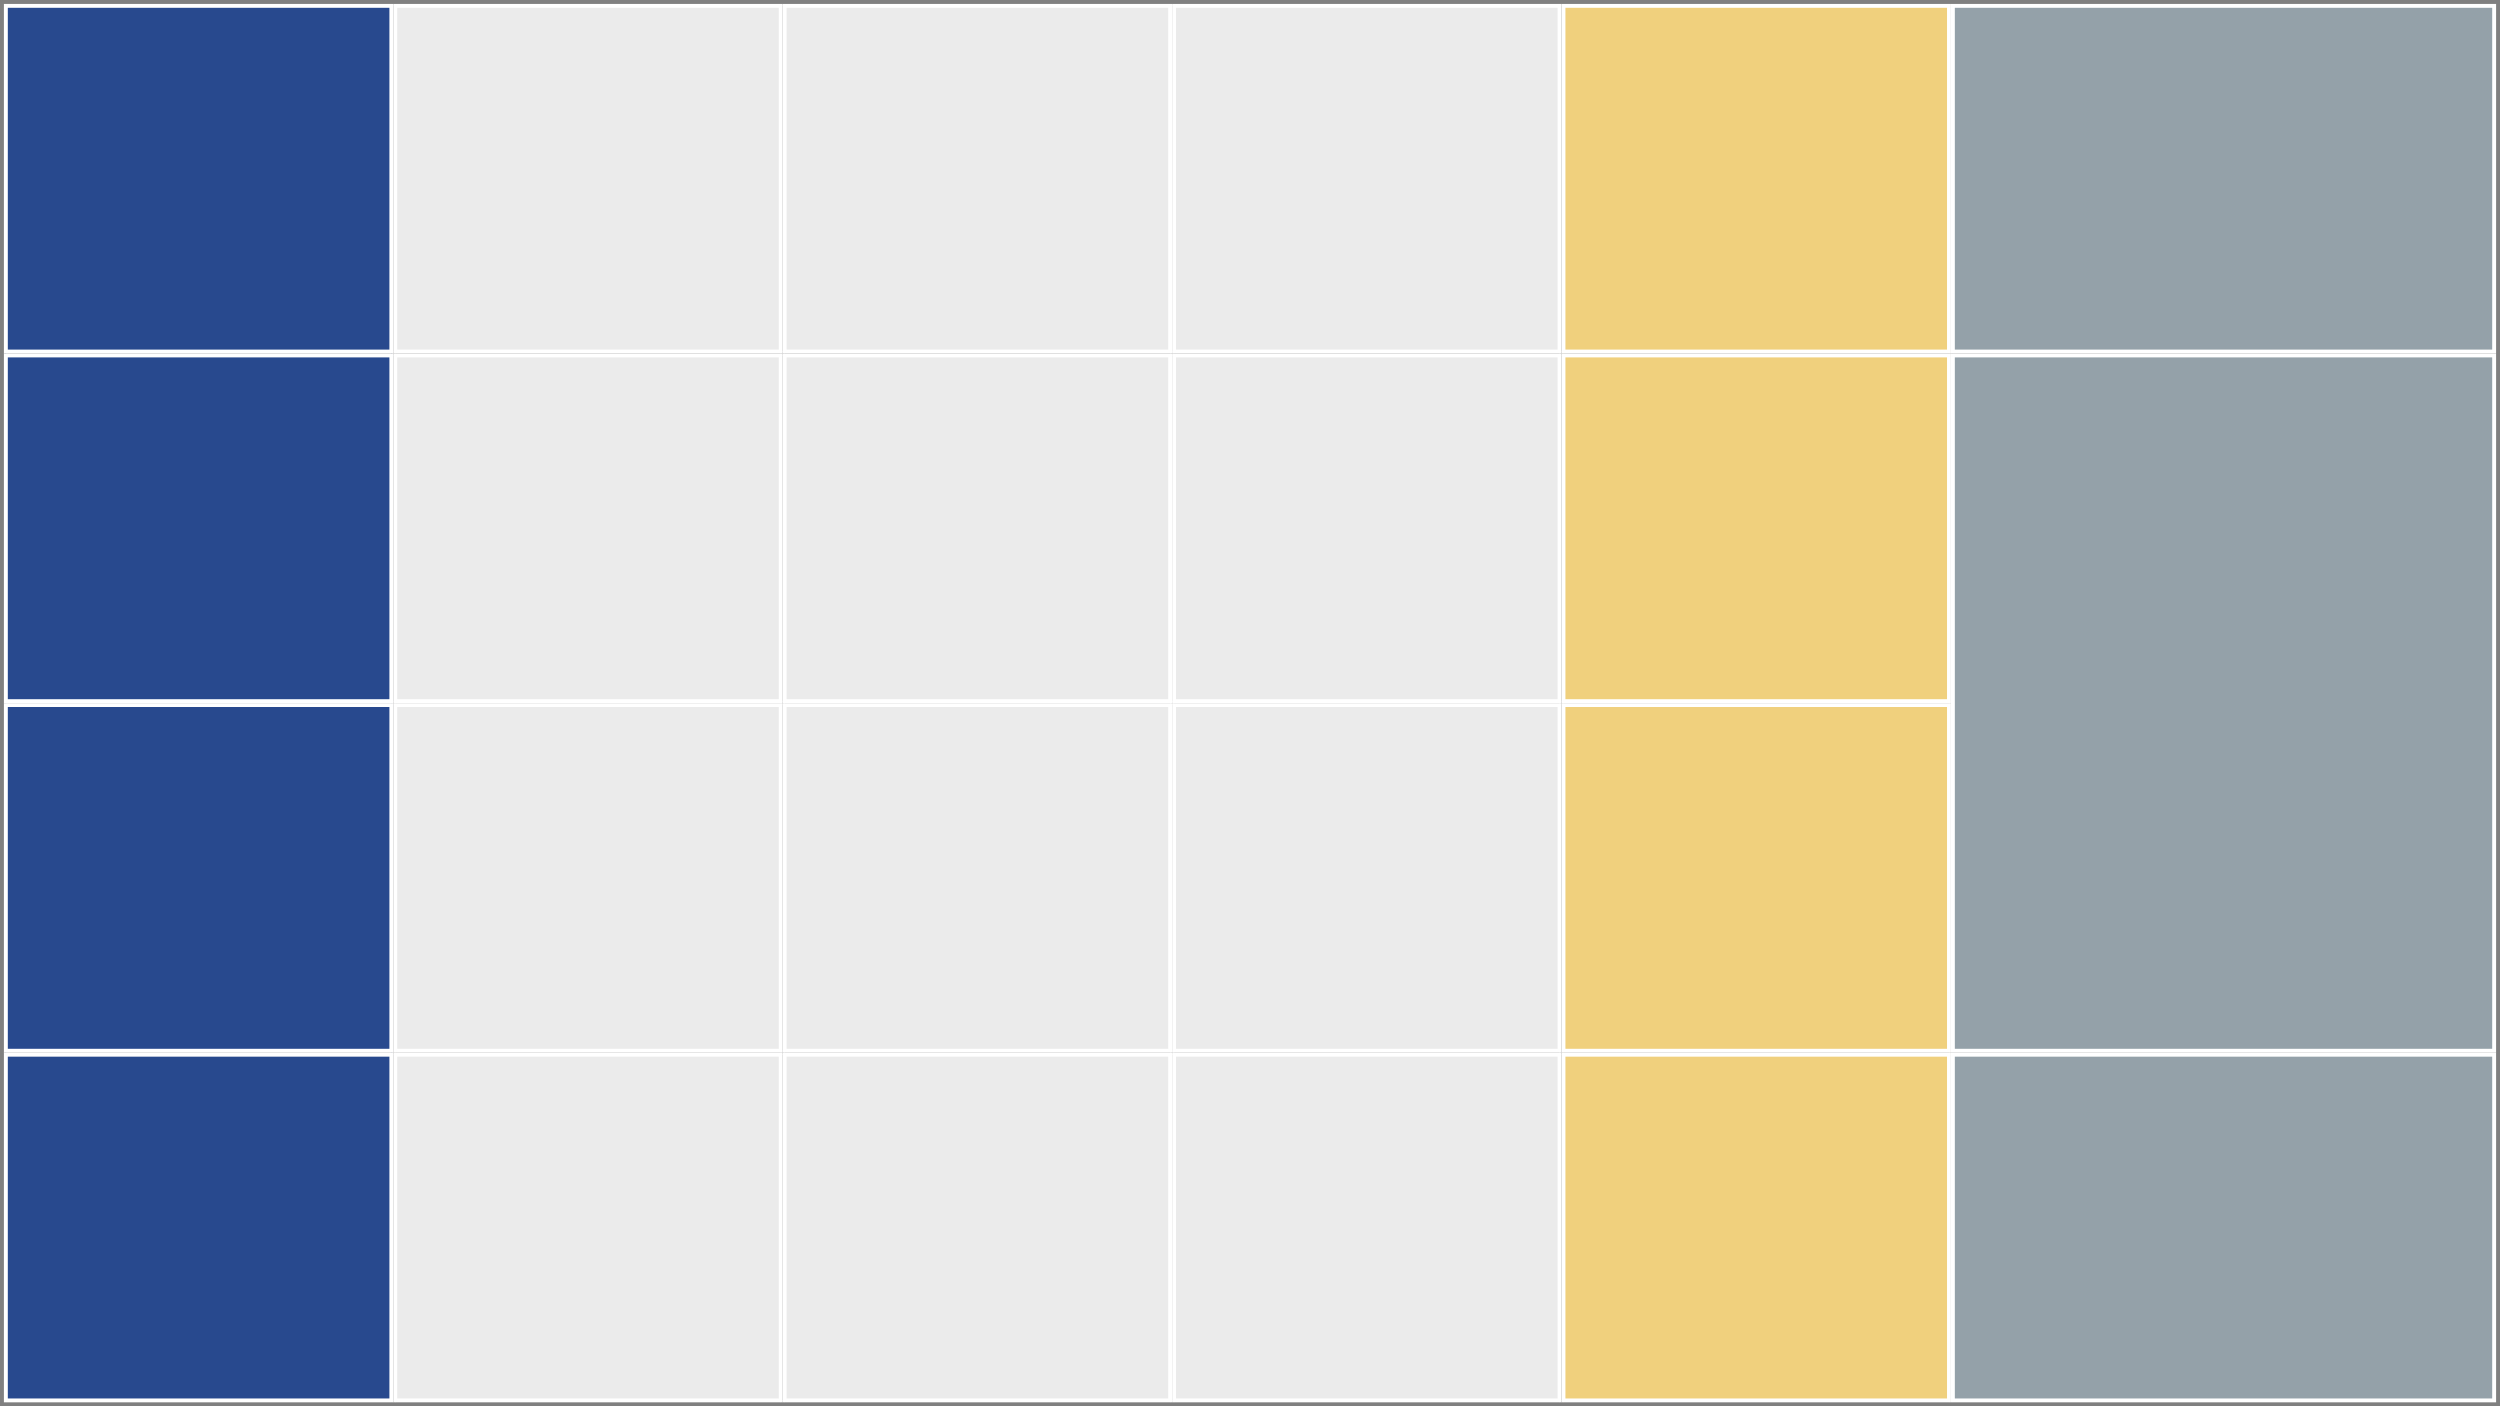 <?xml version="1.0" encoding="UTF-8"?>
<svg xmlns="http://www.w3.org/2000/svg" xmlns:xlink="http://www.w3.org/1999/xlink" width="320pt" height="180pt" viewBox="0 0 320 180" version="1.2">
<rect x="0" y="0" width="320" height="180" fill="#808080" stroke="none"/>
<defs>
<clipPath id="clip1">
  <path d="M 0.5 0.5 L 50.344 0.5 L 50.344 45.25 L 0.5 45.25 Z M 0.5 0.5 "/>
</clipPath>
<clipPath id="clip2">
  <path d="M -19.75 -19.75 L 70.594 -19.75 L 70.594 65.5 L -19.75 65.5 Z M 0.5 0.75 L 50.344 0.75 L 50.094 0.5 L 50.094 45.25 L 50.344 45 L 0.5 45 L 0.75 45.25 L 0.75 0.5 Z M 0.5 0.25 L 0.25 0.25 L 0.25 45.5 L 50.594 45.5 L 50.594 0.25 Z M 0.5 0.25 "/>
</clipPath>
<clipPath id="clip3">
  <path d="M 0.5 0.5 L 50.344 0.5 L 50.344 45.25 L 0.5 45.25 Z M 0.5 0.5 "/>
</clipPath>
<clipPath id="clip4">
  <path d="M 0.5 45.25 L 50.344 45.25 L 50.344 90 L 0.5 90 Z M 0.5 45.25 "/>
</clipPath>
<clipPath id="clip5">
  <path d="M -19.75 25 L 70.594 25 L 70.594 110.25 L -19.75 110.25 Z M 0.5 45.5 L 50.344 45.5 L 50.094 45.25 L 50.094 90 L 50.344 89.75 L 0.5 89.75 L 0.75 90 L 0.75 45.25 Z M 0.5 45 L 0.25 45 L 0.25 90.25 L 50.594 90.25 L 50.594 45 Z M 0.5 45 "/>
</clipPath>
<clipPath id="clip6">
  <path d="M 0.5 45.25 L 50.344 45.25 L 50.344 90 L 0.5 90 Z M 0.5 45.25 "/>
</clipPath>
<clipPath id="clip7">
  <path d="M 0.5 90 L 50.344 90 L 50.344 134.75 L 0.5 134.75 Z M 0.5 90 "/>
</clipPath>
<clipPath id="clip8">
  <path d="M -19.75 69.75 L 70.594 69.75 L 70.594 155 L -19.75 155 Z M 0.5 90.25 L 50.344 90.25 L 50.094 90 L 50.094 134.75 L 50.344 134.5 L 0.5 134.5 L 0.75 134.75 L 0.75 90 Z M 0.5 89.75 L 0.25 89.75 L 0.25 135 L 50.594 135 L 50.594 89.75 Z M 0.5 89.75 "/>
</clipPath>
<clipPath id="clip9">
  <path d="M 0.5 90 L 50.344 90 L 50.344 134.75 L 0.5 134.75 Z M 0.5 90 "/>
</clipPath>
<clipPath id="clip10">
  <path d="M 0.5 134.75 L 50.344 134.75 L 50.344 179.5 L 0.5 179.5 Z M 0.5 134.75 "/>
</clipPath>
<clipPath id="clip11">
  <path d="M -19.75 114.5 L 70.594 114.5 L 70.594 199.75 L -19.75 199.75 Z M 0.5 135 L 50.344 135 L 50.094 134.75 L 50.094 179.5 L 50.344 179.25 L 0.5 179.25 L 0.75 179.5 L 0.75 134.75 Z M 0.5 134.5 L 0.25 134.5 L 0.25 179.75 L 50.594 179.75 L 50.594 134.5 Z M 0.5 134.5 "/>
</clipPath>
<clipPath id="clip12">
  <path d="M 0.5 134.75 L 50.344 134.75 L 50.344 179.5 L 0.5 179.5 Z M 0.5 134.75 "/>
</clipPath>
<clipPath id="clip13">
  <path d="M 249.719 0.5 L 319.5 0.5 L 319.5 45.25 L 249.719 45.25 Z M 249.719 0.5 "/>
</clipPath>
<clipPath id="clip14">
  <path d="M 229.469 -19.75 L 339.75 -19.75 L 339.75 65.5 L 229.469 65.5 Z M 249.719 0.75 L 319.5 0.75 L 319.25 0.5 L 319.25 45.25 L 319.5 45 L 249.719 45 L 249.969 45.25 L 249.969 0.5 Z M 249.719 0.25 L 249.469 0.25 L 249.469 45.5 L 319.75 45.5 L 319.75 0.25 Z M 249.719 0.25 "/>
</clipPath>
<clipPath id="clip15">
  <path d="M 249.719 0.5 L 319.5 0.5 L 319.5 45.25 L 249.719 45.25 Z M 249.719 0.5 "/>
</clipPath>
<clipPath id="clip16">
  <path d="M 249.719 45.25 L 319.5 45.25 L 319.5 134.75 L 249.719 134.75 Z M 249.719 45.25 "/>
</clipPath>
<clipPath id="clip17">
  <path d="M 229.469 25 L 339.75 25 L 339.75 155 L 229.469 155 Z M 249.719 45.5 L 319.5 45.5 L 319.25 45.25 L 319.25 134.75 L 319.5 134.5 L 249.719 134.5 L 249.969 134.75 L 249.969 45.25 Z M 249.719 45 L 249.469 45 L 249.469 135 L 319.75 135 L 319.75 45 Z M 249.719 45 "/>
</clipPath>
<clipPath id="clip18">
  <path d="M 249.719 45.25 L 319.5 45.25 L 319.5 134.75 L 249.719 134.75 Z M 249.719 45.25 "/>
</clipPath>
<clipPath id="clip19">
  <path d="M 249.719 134.75 L 319.5 134.75 L 319.5 179.5 L 249.719 179.5 Z M 249.719 134.75 "/>
</clipPath>
<clipPath id="clip20">
  <path d="M 229.469 114.5 L 339.75 114.5 L 339.75 199.75 L 229.469 199.75 Z M 249.719 135 L 319.5 135 L 319.25 134.75 L 319.25 179.5 L 319.5 179.25 L 249.719 179.25 L 249.969 179.5 L 249.969 134.75 Z M 249.719 134.5 L 249.469 134.5 L 249.469 179.75 L 319.75 179.75 L 319.75 134.5 Z M 249.719 134.5 "/>
</clipPath>
<clipPath id="clip21">
  <path d="M 249.719 134.75 L 319.5 134.75 L 319.5 179.5 L 249.719 179.5 Z M 249.719 134.75 "/>
</clipPath>
<clipPath id="clip22">
  <path d="M 199.875 0.5 L 249.719 0.5 L 249.719 45.25 L 199.875 45.25 Z M 199.875 0.5 "/>
</clipPath>
<clipPath id="clip23">
  <path d="M 179.625 -19.75 L 269.969 -19.75 L 269.969 65.5 L 179.625 65.5 Z M 199.875 0.75 L 249.719 0.75 L 249.469 0.5 L 249.469 45.25 L 249.719 45 L 199.875 45 L 200.125 45.25 L 200.125 0.5 Z M 199.875 0.25 L 199.625 0.25 L 199.625 45.5 L 249.969 45.5 L 249.969 0.25 Z M 199.875 0.25 "/>
</clipPath>
<clipPath id="clip24">
  <path d="M 199.875 0.5 L 249.719 0.5 L 249.719 45.25 L 199.875 45.25 Z M 199.875 0.5 "/>
</clipPath>
<clipPath id="clip25">
  <path d="M 199.875 45.25 L 249.719 45.25 L 249.719 90 L 199.875 90 Z M 199.875 45.25 "/>
</clipPath>
<clipPath id="clip26">
  <path d="M 179.625 25 L 269.969 25 L 269.969 110.25 L 179.625 110.25 Z M 199.875 45.5 L 249.719 45.5 L 249.469 45.25 L 249.469 90 L 249.719 89.75 L 199.875 89.75 L 200.125 90 L 200.125 45.25 Z M 199.875 45 L 199.625 45 L 199.625 90.25 L 249.969 90.25 L 249.969 45 Z M 199.875 45 "/>
</clipPath>
<clipPath id="clip27">
  <path d="M 199.875 45.25 L 249.719 45.25 L 249.719 90 L 199.875 90 Z M 199.875 45.25 "/>
</clipPath>
<clipPath id="clip28">
  <path d="M 199.875 90 L 249.719 90 L 249.719 134.75 L 199.875 134.75 Z M 199.875 90 "/>
</clipPath>
<clipPath id="clip29">
  <path d="M 179.625 69.75 L 269.969 69.75 L 269.969 155 L 179.625 155 Z M 199.875 90.25 L 249.719 90.25 L 249.469 90 L 249.469 134.75 L 249.719 134.5 L 199.875 134.5 L 200.125 134.75 L 200.125 90 Z M 199.875 89.75 L 199.625 89.75 L 199.625 135 L 249.969 135 L 249.969 89.75 Z M 199.875 89.75 "/>
</clipPath>
<clipPath id="clip30">
  <path d="M 199.875 90 L 249.719 90 L 249.719 134.75 L 199.875 134.75 Z M 199.875 90 "/>
</clipPath>
<clipPath id="clip31">
  <path d="M 199.875 134.75 L 249.719 134.75 L 249.719 179.5 L 199.875 179.5 Z M 199.875 134.75 "/>
</clipPath>
<clipPath id="clip32">
  <path d="M 179.625 114.5 L 269.969 114.5 L 269.969 199.75 L 179.625 199.75 Z M 199.875 135 L 249.719 135 L 249.469 134.75 L 249.469 179.5 L 249.719 179.25 L 199.875 179.25 L 200.125 179.5 L 200.125 134.75 Z M 199.875 134.5 L 199.625 134.5 L 199.625 179.75 L 249.969 179.75 L 249.969 134.5 Z M 199.875 134.5 "/>
</clipPath>
<clipPath id="clip33">
  <path d="M 199.875 134.75 L 249.719 134.75 L 249.719 179.5 L 199.875 179.5 Z M 199.875 134.75 "/>
</clipPath>
<clipPath id="clip34">
  <path d="M 100.188 0.5 L 150.031 0.5 L 150.031 45.25 L 100.188 45.25 Z M 100.188 0.5 "/>
</clipPath>
<clipPath id="clip35">
  <path d="M 79.938 -19.75 L 170.281 -19.75 L 170.281 65.5 L 79.938 65.5 Z M 100.188 0.75 L 150.031 0.75 L 149.781 0.5 L 149.781 45.25 L 150.031 45 L 100.188 45 L 100.438 45.25 L 100.438 0.5 Z M 100.188 0.25 L 99.938 0.25 L 99.938 45.5 L 150.281 45.5 L 150.281 0.25 Z M 100.188 0.25 "/>
</clipPath>
<clipPath id="clip36">
  <path d="M 100.188 0.5 L 150.031 0.5 L 150.031 45.25 L 100.188 45.25 Z M 100.188 0.5 "/>
</clipPath>
<clipPath id="clip37">
  <path d="M 100.188 45.25 L 150.031 45.25 L 150.031 90 L 100.188 90 Z M 100.188 45.25 "/>
</clipPath>
<clipPath id="clip38">
  <path d="M 79.938 25 L 170.281 25 L 170.281 110.25 L 79.938 110.25 Z M 100.188 45.5 L 150.031 45.5 L 149.781 45.25 L 149.781 90 L 150.031 89.75 L 100.188 89.75 L 100.438 90 L 100.438 45.25 Z M 100.188 45 L 99.938 45 L 99.938 90.25 L 150.281 90.25 L 150.281 45 Z M 100.188 45 "/>
</clipPath>
<clipPath id="clip39">
  <path d="M 100.188 45.25 L 150.031 45.25 L 150.031 90 L 100.188 90 Z M 100.188 45.25 "/>
</clipPath>
<clipPath id="clip40">
  <path d="M 100.188 90 L 150.031 90 L 150.031 134.75 L 100.188 134.75 Z M 100.188 90 "/>
</clipPath>
<clipPath id="clip41">
  <path d="M 79.938 69.75 L 170.281 69.75 L 170.281 155 L 79.938 155 Z M 100.188 90.25 L 150.031 90.25 L 149.781 90 L 149.781 134.75 L 150.031 134.5 L 100.188 134.5 L 100.438 134.75 L 100.438 90 Z M 100.188 89.75 L 99.938 89.75 L 99.938 135 L 150.281 135 L 150.281 89.75 Z M 100.188 89.75 "/>
</clipPath>
<clipPath id="clip42">
  <path d="M 100.188 90 L 150.031 90 L 150.031 134.75 L 100.188 134.75 Z M 100.188 90 "/>
</clipPath>
<clipPath id="clip43">
  <path d="M 100.188 134.75 L 150.031 134.75 L 150.031 179.5 L 100.188 179.5 Z M 100.188 134.75 "/>
</clipPath>
<clipPath id="clip44">
  <path d="M 79.938 114.5 L 170.281 114.5 L 170.281 199.75 L 79.938 199.75 Z M 100.188 135 L 150.031 135 L 149.781 134.75 L 149.781 179.5 L 150.031 179.25 L 100.188 179.25 L 100.438 179.5 L 100.438 134.75 Z M 100.188 134.5 L 99.938 134.5 L 99.938 179.75 L 150.281 179.75 L 150.281 134.5 Z M 100.188 134.5 "/>
</clipPath>
<clipPath id="clip45">
  <path d="M 100.188 134.75 L 150.031 134.75 L 150.031 179.5 L 100.188 179.5 Z M 100.188 134.75 "/>
</clipPath>
<clipPath id="clip46">
  <path d="M 150.031 0.5 L 199.875 0.5 L 199.875 45.25 L 150.031 45.25 Z M 150.031 0.5 "/>
</clipPath>
<clipPath id="clip47">
  <path d="M 129.781 -19.75 L 220.125 -19.75 L 220.125 65.5 L 129.781 65.5 Z M 150.031 0.75 L 199.875 0.75 L 199.625 0.5 L 199.625 45.25 L 199.875 45 L 150.031 45 L 150.281 45.25 L 150.281 0.5 Z M 150.031 0.25 L 149.781 0.25 L 149.781 45.5 L 200.125 45.5 L 200.125 0.25 Z M 150.031 0.25 "/>
</clipPath>
<clipPath id="clip48">
  <path d="M 150.031 0.5 L 199.875 0.5 L 199.875 45.25 L 150.031 45.25 Z M 150.031 0.5 "/>
</clipPath>
<clipPath id="clip49">
  <path d="M 150.031 45.25 L 199.875 45.25 L 199.875 90 L 150.031 90 Z M 150.031 45.25 "/>
</clipPath>
<clipPath id="clip50">
  <path d="M 129.781 25 L 220.125 25 L 220.125 110.25 L 129.781 110.25 Z M 150.031 45.5 L 199.875 45.5 L 199.625 45.25 L 199.625 90 L 199.875 89.75 L 150.031 89.75 L 150.281 90 L 150.281 45.25 Z M 150.031 45 L 149.781 45 L 149.781 90.25 L 200.125 90.25 L 200.125 45 Z M 150.031 45 "/>
</clipPath>
<clipPath id="clip51">
  <path d="M 150.031 45.25 L 199.875 45.25 L 199.875 90 L 150.031 90 Z M 150.031 45.25 "/>
</clipPath>
<clipPath id="clip52">
  <path d="M 150.031 90 L 199.875 90 L 199.875 134.75 L 150.031 134.75 Z M 150.031 90 "/>
</clipPath>
<clipPath id="clip53">
  <path d="M 129.781 69.75 L 220.125 69.75 L 220.125 155 L 129.781 155 Z M 150.031 90.25 L 199.875 90.25 L 199.625 90 L 199.625 134.75 L 199.875 134.5 L 150.031 134.5 L 150.281 134.75 L 150.281 90 Z M 150.031 89.75 L 149.781 89.75 L 149.781 135 L 200.125 135 L 200.125 89.75 Z M 150.031 89.75 "/>
</clipPath>
<clipPath id="clip54">
  <path d="M 150.031 90 L 199.875 90 L 199.875 134.75 L 150.031 134.75 Z M 150.031 90 "/>
</clipPath>
<clipPath id="clip55">
  <path d="M 150.031 134.75 L 199.875 134.75 L 199.875 179.5 L 150.031 179.5 Z M 150.031 134.75 "/>
</clipPath>
<clipPath id="clip56">
  <path d="M 129.781 114.5 L 220.125 114.5 L 220.125 199.75 L 129.781 199.75 Z M 150.031 135 L 199.875 135 L 199.625 134.75 L 199.625 179.5 L 199.875 179.25 L 150.031 179.25 L 150.281 179.5 L 150.281 134.75 Z M 150.031 134.5 L 149.781 134.5 L 149.781 179.75 L 200.125 179.75 L 200.125 134.5 Z M 150.031 134.5 "/>
</clipPath>
<clipPath id="clip57">
  <path d="M 150.031 134.75 L 199.875 134.75 L 199.875 179.5 L 150.031 179.5 Z M 150.031 134.75 "/>
</clipPath>
<clipPath id="clip58">
  <path d="M 50.344 0.5 L 100.188 0.5 L 100.188 45.25 L 50.344 45.25 Z M 50.344 0.5 "/>
</clipPath>
<clipPath id="clip59">
  <path d="M 30.094 -19.75 L 120.438 -19.75 L 120.438 65.5 L 30.094 65.5 Z M 50.344 0.75 L 100.188 0.75 L 99.938 0.5 L 99.938 45.25 L 100.188 45 L 50.344 45 L 50.594 45.25 L 50.594 0.5 Z M 50.344 0.25 L 50.094 0.25 L 50.094 45.5 L 100.438 45.5 L 100.438 0.25 Z M 50.344 0.25 "/>
</clipPath>
<clipPath id="clip60">
  <path d="M 50.344 0.5 L 100.188 0.5 L 100.188 45.25 L 50.344 45.25 Z M 50.344 0.5 "/>
</clipPath>
<clipPath id="clip61">
  <path d="M 50.344 45.25 L 100.188 45.25 L 100.188 90 L 50.344 90 Z M 50.344 45.25 "/>
</clipPath>
<clipPath id="clip62">
  <path d="M 30.094 25 L 120.438 25 L 120.438 110.25 L 30.094 110.25 Z M 50.344 45.5 L 100.188 45.5 L 99.938 45.25 L 99.938 90 L 100.188 89.75 L 50.344 89.75 L 50.594 90 L 50.594 45.25 Z M 50.344 45 L 50.094 45 L 50.094 90.25 L 100.438 90.25 L 100.438 45 Z M 50.344 45 "/>
</clipPath>
<clipPath id="clip63">
  <path d="M 50.344 45.25 L 100.188 45.25 L 100.188 90 L 50.344 90 Z M 50.344 45.25 "/>
</clipPath>
<clipPath id="clip64">
  <path d="M 50.344 90 L 100.188 90 L 100.188 134.75 L 50.344 134.75 Z M 50.344 90 "/>
</clipPath>
<clipPath id="clip65">
  <path d="M 30.094 69.75 L 120.438 69.75 L 120.438 155 L 30.094 155 Z M 50.344 90.25 L 100.188 90.25 L 99.938 90 L 99.938 134.75 L 100.188 134.5 L 50.344 134.5 L 50.594 134.75 L 50.594 90 Z M 50.344 89.75 L 50.094 89.75 L 50.094 135 L 100.438 135 L 100.438 89.75 Z M 50.344 89.75 "/>
</clipPath>
<clipPath id="clip66">
  <path d="M 50.344 90 L 100.188 90 L 100.188 134.75 L 50.344 134.75 Z M 50.344 90 "/>
</clipPath>
<clipPath id="clip67">
  <path d="M 50.344 134.75 L 100.188 134.75 L 100.188 179.5 L 50.344 179.5 Z M 50.344 134.75 "/>
</clipPath>
<clipPath id="clip68">
  <path d="M 30.094 114.5 L 120.438 114.5 L 120.438 199.75 L 30.094 199.75 Z M 50.344 135 L 100.188 135 L 99.938 134.75 L 99.938 179.5 L 100.188 179.25 L 50.344 179.25 L 50.594 179.5 L 50.594 134.75 Z M 50.344 134.5 L 50.094 134.5 L 50.094 179.75 L 100.438 179.75 L 100.438 134.5 Z M 50.344 134.5 "/>
</clipPath>
<clipPath id="clip69">
  <path d="M 50.344 134.75 L 100.188 134.75 L 100.188 179.5 L 50.344 179.5 Z M 50.344 134.75 "/>
</clipPath>
</defs>
<g id="surface1">
<g clip-path="url(#clip1)" clip-rule="nonzero">
<g clip-path="url(#clip2)" clip-rule="evenodd">
<path style=" stroke:none;fill-rule:evenodd;fill:rgb(15.686%,28.627%,55.687%);fill-opacity:1;" d="M 0.5 0.5 L 50.344 0.5 L 50.344 45.25 L 0.5 45.25 Z M 0.5 0.5 "/>
</g>
</g>
<g clip-path="url(#clip3)" clip-rule="nonzero">
<path style="fill:none;stroke-width:1;stroke-linecap:butt;stroke-linejoin:miter;stroke:rgb(100%,100%,100%);stroke-opacity:1;stroke-miterlimit:10;" d="M 0 0 L 49.844 0 L 49.844 44.75 L 0 44.75 Z M 0 0 " transform="matrix(1,0,0,1,0.5,0.5)"/>
</g>
<g clip-path="url(#clip4)" clip-rule="nonzero">
<g clip-path="url(#clip5)" clip-rule="evenodd">
<path style=" stroke:none;fill-rule:evenodd;fill:rgb(15.686%,28.627%,55.687%);fill-opacity:1;" d="M 0.5 45.25 L 50.344 45.25 L 50.344 90 L 0.5 90 Z M 0.5 45.25 "/>
</g>
</g>
<g clip-path="url(#clip6)" clip-rule="nonzero">
<path style="fill:none;stroke-width:1;stroke-linecap:butt;stroke-linejoin:miter;stroke:rgb(100%,100%,100%);stroke-opacity:1;stroke-miterlimit:10;" d="M 0 0 L 49.844 0 L 49.844 44.75 L 0 44.75 Z M 0 0 " transform="matrix(1,0,0,1,0.5,45.25)"/>
</g>
<g clip-path="url(#clip7)" clip-rule="nonzero">
<g clip-path="url(#clip8)" clip-rule="evenodd">
<path style=" stroke:none;fill-rule:evenodd;fill:rgb(15.686%,28.627%,55.687%);fill-opacity:1;" d="M 0.5 90 L 50.344 90 L 50.344 134.75 L 0.5 134.75 Z M 0.5 90 "/>
</g>
</g>
<g clip-path="url(#clip9)" clip-rule="nonzero">
<path style="fill:none;stroke-width:1;stroke-linecap:butt;stroke-linejoin:miter;stroke:rgb(100%,100%,100%);stroke-opacity:1;stroke-miterlimit:10;" d="M 0 0 L 49.844 0 L 49.844 44.75 L 0 44.75 Z M 0 0 " transform="matrix(1,0,0,1,0.5,90)"/>
</g>
<g clip-path="url(#clip10)" clip-rule="nonzero">
<g clip-path="url(#clip11)" clip-rule="evenodd">
<path style=" stroke:none;fill-rule:evenodd;fill:rgb(15.686%,28.627%,55.687%);fill-opacity:1;" d="M 0.5 134.75 L 50.344 134.75 L 50.344 179.5 L 0.5 179.5 Z M 0.5 134.75 "/>
</g>
</g>
<g clip-path="url(#clip12)" clip-rule="nonzero">
<path style="fill:none;stroke-width:1;stroke-linecap:butt;stroke-linejoin:miter;stroke:rgb(100%,100%,100%);stroke-opacity:1;stroke-miterlimit:10;" d="M 0 0 L 49.844 0 L 49.844 44.75 L 0 44.75 Z M 0 0 " transform="matrix(1,0,0,1,0.5,134.75)"/>
</g>
<g clip-path="url(#clip13)" clip-rule="nonzero">
<g clip-path="url(#clip14)" clip-rule="evenodd">
<path style=" stroke:none;fill-rule:evenodd;fill:rgb(58.04%,63.138%,66.275%);fill-opacity:1;" d="M 249.719 0.5 L 319.5 0.5 L 319.5 45.25 L 249.719 45.25 Z M 249.719 0.5 "/>
</g>
</g>
<g clip-path="url(#clip15)" clip-rule="nonzero">
<path style="fill:none;stroke-width:1;stroke-linecap:butt;stroke-linejoin:miter;stroke:rgb(100%,100%,100%);stroke-opacity:1;stroke-miterlimit:10;" d="M -0 0 L 69.781 0 L 69.781 44.75 L -0 44.75 Z M -0 0 " transform="matrix(1,0,0,1,249.719,0.5)"/>
</g>
<g clip-path="url(#clip16)" clip-rule="nonzero">
<g clip-path="url(#clip17)" clip-rule="evenodd">
<path style=" stroke:none;fill-rule:evenodd;fill:rgb(58.04%,63.138%,66.275%);fill-opacity:1;" d="M 249.719 45.25 L 319.5 45.25 L 319.5 134.75 L 249.719 134.75 Z M 249.719 45.25 "/>
</g>
</g>
<g clip-path="url(#clip18)" clip-rule="nonzero">
<path style="fill:none;stroke-width:1;stroke-linecap:butt;stroke-linejoin:miter;stroke:rgb(100%,100%,100%);stroke-opacity:1;stroke-miterlimit:10;" d="M -0 0 L 69.781 0 L 69.781 89.5 L -0 89.5 Z M -0 0 " transform="matrix(1,0,0,1,249.719,45.25)"/>
</g>
<g clip-path="url(#clip19)" clip-rule="nonzero">
<g clip-path="url(#clip20)" clip-rule="evenodd">
<path style=" stroke:none;fill-rule:evenodd;fill:rgb(58.04%,63.138%,66.275%);fill-opacity:1;" d="M 249.719 134.75 L 319.5 134.75 L 319.5 179.5 L 249.719 179.5 Z M 249.719 134.75 "/>
</g>
</g>
<g clip-path="url(#clip21)" clip-rule="nonzero">
<path style="fill:none;stroke-width:1;stroke-linecap:butt;stroke-linejoin:miter;stroke:rgb(100%,100%,100%);stroke-opacity:1;stroke-miterlimit:10;" d="M -0 0 L 69.781 0 L 69.781 44.75 L -0 44.75 Z M -0 0 " transform="matrix(1,0,0,1,249.719,134.75)"/>
</g>
<g clip-path="url(#clip22)" clip-rule="nonzero">
<g clip-path="url(#clip23)" clip-rule="evenodd">
<path style=" stroke:none;fill-rule:evenodd;fill:rgb(94.118%,81.569%,49.019%);fill-opacity:1;" d="M 199.875 0.5 L 249.719 0.5 L 249.719 45.25 L 199.875 45.25 Z M 199.875 0.5 "/>
</g>
</g>
<g clip-path="url(#clip24)" clip-rule="nonzero">
<path style="fill:none;stroke-width:1;stroke-linecap:butt;stroke-linejoin:miter;stroke:rgb(100%,100%,100%);stroke-opacity:1;stroke-miterlimit:10;" d="M 0 0 L 49.844 0 L 49.844 44.75 L 0 44.75 Z M 0 0 " transform="matrix(1,0,0,1,199.875,0.5)"/>
</g>
<g clip-path="url(#clip25)" clip-rule="nonzero">
<g clip-path="url(#clip26)" clip-rule="evenodd">
<path style=" stroke:none;fill-rule:evenodd;fill:rgb(94.118%,81.569%,49.019%);fill-opacity:1;" d="M 199.875 45.25 L 249.719 45.25 L 249.719 90 L 199.875 90 Z M 199.875 45.25 "/>
</g>
</g>
<g clip-path="url(#clip27)" clip-rule="nonzero">
<path style="fill:none;stroke-width:1;stroke-linecap:butt;stroke-linejoin:miter;stroke:rgb(100%,100%,100%);stroke-opacity:1;stroke-miterlimit:10;" d="M 0 0 L 49.844 0 L 49.844 44.75 L 0 44.75 Z M 0 0 " transform="matrix(1,0,0,1,199.875,45.25)"/>
</g>
<g clip-path="url(#clip28)" clip-rule="nonzero">
<g clip-path="url(#clip29)" clip-rule="evenodd">
<path style=" stroke:none;fill-rule:evenodd;fill:rgb(94.118%,81.569%,49.019%);fill-opacity:1;" d="M 199.875 90 L 249.719 90 L 249.719 134.75 L 199.875 134.75 Z M 199.875 90 "/>
</g>
</g>
<g clip-path="url(#clip30)" clip-rule="nonzero">
<path style="fill:none;stroke-width:1;stroke-linecap:butt;stroke-linejoin:miter;stroke:rgb(100%,100%,100%);stroke-opacity:1;stroke-miterlimit:10;" d="M 0 0 L 49.844 0 L 49.844 44.75 L 0 44.75 Z M 0 0 " transform="matrix(1,0,0,1,199.875,90)"/>
</g>
<g clip-path="url(#clip31)" clip-rule="nonzero">
<g clip-path="url(#clip32)" clip-rule="evenodd">
<path style=" stroke:none;fill-rule:evenodd;fill:rgb(94.118%,81.569%,49.019%);fill-opacity:1;" d="M 199.875 134.75 L 249.719 134.75 L 249.719 179.5 L 199.875 179.5 Z M 199.875 134.75 "/>
</g>
</g>
<g clip-path="url(#clip33)" clip-rule="nonzero">
<path style="fill:none;stroke-width:1;stroke-linecap:butt;stroke-linejoin:miter;stroke:rgb(100%,100%,100%);stroke-opacity:1;stroke-miterlimit:10;" d="M 0 0 L 49.844 0 L 49.844 44.75 L 0 44.75 Z M 0 0 " transform="matrix(1,0,0,1,199.875,134.75)"/>
</g>
<g clip-path="url(#clip34)" clip-rule="nonzero">
<g clip-path="url(#clip35)" clip-rule="evenodd">
<path style=" stroke:none;fill-rule:evenodd;fill:rgb(92.157%,92.157%,92.157%);fill-opacity:1;" d="M 100.188 0.5 L 150.031 0.5 L 150.031 45.25 L 100.188 45.25 Z M 100.188 0.5 "/>
</g>
</g>
<g clip-path="url(#clip36)" clip-rule="nonzero">
<path style="fill:none;stroke-width:1;stroke-linecap:butt;stroke-linejoin:miter;stroke:rgb(100%,100%,100%);stroke-opacity:1;stroke-miterlimit:10;" d="M 0 0 L 49.844 0 L 49.844 44.75 L 0 44.75 Z M 0 0 " transform="matrix(1,0,0,1,100.188,0.5)"/>
</g>
<g clip-path="url(#clip37)" clip-rule="nonzero">
<g clip-path="url(#clip38)" clip-rule="evenodd">
<path style=" stroke:none;fill-rule:evenodd;fill:rgb(92.157%,92.157%,92.157%);fill-opacity:1;" d="M 100.188 45.25 L 150.031 45.25 L 150.031 90 L 100.188 90 Z M 100.188 45.25 "/>
</g>
</g>
<g clip-path="url(#clip39)" clip-rule="nonzero">
<path style="fill:none;stroke-width:1;stroke-linecap:butt;stroke-linejoin:miter;stroke:rgb(100%,100%,100%);stroke-opacity:1;stroke-miterlimit:10;" d="M 0 0 L 49.844 0 L 49.844 44.75 L 0 44.75 Z M 0 0 " transform="matrix(1,0,0,1,100.188,45.25)"/>
</g>
<g clip-path="url(#clip40)" clip-rule="nonzero">
<g clip-path="url(#clip41)" clip-rule="evenodd">
<path style=" stroke:none;fill-rule:evenodd;fill:rgb(92.157%,92.157%,92.157%);fill-opacity:1;" d="M 100.188 90 L 150.031 90 L 150.031 134.75 L 100.188 134.75 Z M 100.188 90 "/>
</g>
</g>
<g clip-path="url(#clip42)" clip-rule="nonzero">
<path style="fill:none;stroke-width:1;stroke-linecap:butt;stroke-linejoin:miter;stroke:rgb(100%,100%,100%);stroke-opacity:1;stroke-miterlimit:10;" d="M 0 0 L 49.844 0 L 49.844 44.75 L 0 44.75 Z M 0 0 " transform="matrix(1,0,0,1,100.188,90)"/>
</g>
<g clip-path="url(#clip43)" clip-rule="nonzero">
<g clip-path="url(#clip44)" clip-rule="evenodd">
<path style=" stroke:none;fill-rule:evenodd;fill:rgb(92.157%,92.157%,92.157%);fill-opacity:1;" d="M 100.188 134.75 L 150.031 134.75 L 150.031 179.5 L 100.188 179.5 Z M 100.188 134.75 "/>
</g>
</g>
<g clip-path="url(#clip45)" clip-rule="nonzero">
<path style="fill:none;stroke-width:1;stroke-linecap:butt;stroke-linejoin:miter;stroke:rgb(100%,100%,100%);stroke-opacity:1;stroke-miterlimit:10;" d="M 0 0 L 49.844 0 L 49.844 44.75 L 0 44.75 Z M 0 0 " transform="matrix(1,0,0,1,100.188,134.75)"/>
</g>
<g clip-path="url(#clip46)" clip-rule="nonzero">
<g clip-path="url(#clip47)" clip-rule="evenodd">
<path style=" stroke:none;fill-rule:evenodd;fill:rgb(92.157%,92.157%,92.157%);fill-opacity:1;" d="M 150.031 0.5 L 199.875 0.5 L 199.875 45.25 L 150.031 45.25 Z M 150.031 0.5 "/>
</g>
</g>
<g clip-path="url(#clip48)" clip-rule="nonzero">
<path style="fill:none;stroke-width:1;stroke-linecap:butt;stroke-linejoin:miter;stroke:rgb(100%,100%,100%);stroke-opacity:1;stroke-miterlimit:10;" d="M 0 0 L 49.844 0 L 49.844 44.75 L 0 44.75 Z M 0 0 " transform="matrix(1,0,0,1,150.031,0.5)"/>
</g>
<g clip-path="url(#clip49)" clip-rule="nonzero">
<g clip-path="url(#clip50)" clip-rule="evenodd">
<path style=" stroke:none;fill-rule:evenodd;fill:rgb(92.157%,92.157%,92.157%);fill-opacity:1;" d="M 150.031 45.25 L 199.875 45.25 L 199.875 90 L 150.031 90 Z M 150.031 45.25 "/>
</g>
</g>
<g clip-path="url(#clip51)" clip-rule="nonzero">
<path style="fill:none;stroke-width:1;stroke-linecap:butt;stroke-linejoin:miter;stroke:rgb(100%,100%,100%);stroke-opacity:1;stroke-miterlimit:10;" d="M 0 0 L 49.844 0 L 49.844 44.75 L 0 44.75 Z M 0 0 " transform="matrix(1,0,0,1,150.031,45.25)"/>
</g>
<g clip-path="url(#clip52)" clip-rule="nonzero">
<g clip-path="url(#clip53)" clip-rule="evenodd">
<path style=" stroke:none;fill-rule:evenodd;fill:rgb(92.157%,92.157%,92.157%);fill-opacity:1;" d="M 150.031 90 L 199.875 90 L 199.875 134.75 L 150.031 134.75 Z M 150.031 90 "/>
</g>
</g>
<g clip-path="url(#clip54)" clip-rule="nonzero">
<path style="fill:none;stroke-width:1;stroke-linecap:butt;stroke-linejoin:miter;stroke:rgb(100%,100%,100%);stroke-opacity:1;stroke-miterlimit:10;" d="M 0 0 L 49.844 0 L 49.844 44.75 L 0 44.75 Z M 0 0 " transform="matrix(1,0,0,1,150.031,90)"/>
</g>
<g clip-path="url(#clip55)" clip-rule="nonzero">
<g clip-path="url(#clip56)" clip-rule="evenodd">
<path style=" stroke:none;fill-rule:evenodd;fill:rgb(92.157%,92.157%,92.157%);fill-opacity:1;" d="M 150.031 134.75 L 199.875 134.75 L 199.875 179.5 L 150.031 179.5 Z M 150.031 134.75 "/>
</g>
</g>
<g clip-path="url(#clip57)" clip-rule="nonzero">
<path style="fill:none;stroke-width:1;stroke-linecap:butt;stroke-linejoin:miter;stroke:rgb(100%,100%,100%);stroke-opacity:1;stroke-miterlimit:10;" d="M 0 0 L 49.844 0 L 49.844 44.75 L 0 44.75 Z M 0 0 " transform="matrix(1,0,0,1,150.031,134.75)"/>
</g>
<g clip-path="url(#clip58)" clip-rule="nonzero">
<g clip-path="url(#clip59)" clip-rule="evenodd">
<path style=" stroke:none;fill-rule:evenodd;fill:rgb(92.157%,92.157%,92.157%);fill-opacity:1;" d="M 50.344 0.5 L 100.188 0.5 L 100.188 45.25 L 50.344 45.25 Z M 50.344 0.5 "/>
</g>
</g>
<g clip-path="url(#clip60)" clip-rule="nonzero">
<path style="fill:none;stroke-width:1;stroke-linecap:butt;stroke-linejoin:miter;stroke:rgb(100%,100%,100%);stroke-opacity:1;stroke-miterlimit:10;" d="M 0 0 L 49.844 0 L 49.844 44.75 L 0 44.75 Z M 0 0 " transform="matrix(1,0,0,1,50.344,0.5)"/>
</g>
<g clip-path="url(#clip61)" clip-rule="nonzero">
<g clip-path="url(#clip62)" clip-rule="evenodd">
<path style=" stroke:none;fill-rule:evenodd;fill:rgb(92.157%,92.157%,92.157%);fill-opacity:1;" d="M 50.344 45.25 L 100.188 45.25 L 100.188 90 L 50.344 90 Z M 50.344 45.25 "/>
</g>
</g>
<g clip-path="url(#clip63)" clip-rule="nonzero">
<path style="fill:none;stroke-width:1;stroke-linecap:butt;stroke-linejoin:miter;stroke:rgb(100%,100%,100%);stroke-opacity:1;stroke-miterlimit:10;" d="M 0 0 L 49.844 0 L 49.844 44.75 L 0 44.75 Z M 0 0 " transform="matrix(1,0,0,1,50.344,45.25)"/>
</g>
<g clip-path="url(#clip64)" clip-rule="nonzero">
<g clip-path="url(#clip65)" clip-rule="evenodd">
<path style=" stroke:none;fill-rule:evenodd;fill:rgb(92.157%,92.157%,92.157%);fill-opacity:1;" d="M 50.344 90 L 100.188 90 L 100.188 134.75 L 50.344 134.75 Z M 50.344 90 "/>
</g>
</g>
<g clip-path="url(#clip66)" clip-rule="nonzero">
<path style="fill:none;stroke-width:1;stroke-linecap:butt;stroke-linejoin:miter;stroke:rgb(100%,100%,100%);stroke-opacity:1;stroke-miterlimit:10;" d="M 0 0 L 49.844 0 L 49.844 44.75 L 0 44.75 Z M 0 0 " transform="matrix(1,0,0,1,50.344,90)"/>
</g>
<g clip-path="url(#clip67)" clip-rule="nonzero">
<g clip-path="url(#clip68)" clip-rule="evenodd">
<path style=" stroke:none;fill-rule:evenodd;fill:rgb(92.157%,92.157%,92.157%);fill-opacity:1;" d="M 50.344 134.75 L 100.188 134.75 L 100.188 179.5 L 50.344 179.5 Z M 50.344 134.75 "/>
</g>
</g>
<g clip-path="url(#clip69)" clip-rule="nonzero">
<path style="fill:none;stroke-width:1;stroke-linecap:butt;stroke-linejoin:miter;stroke:rgb(100%,100%,100%);stroke-opacity:1;stroke-miterlimit:10;" d="M 0 0 L 49.844 0 L 49.844 44.75 L 0 44.75 Z M 0 0 " transform="matrix(1,0,0,1,50.344,134.75)"/>
</g>
</g>
</svg>
